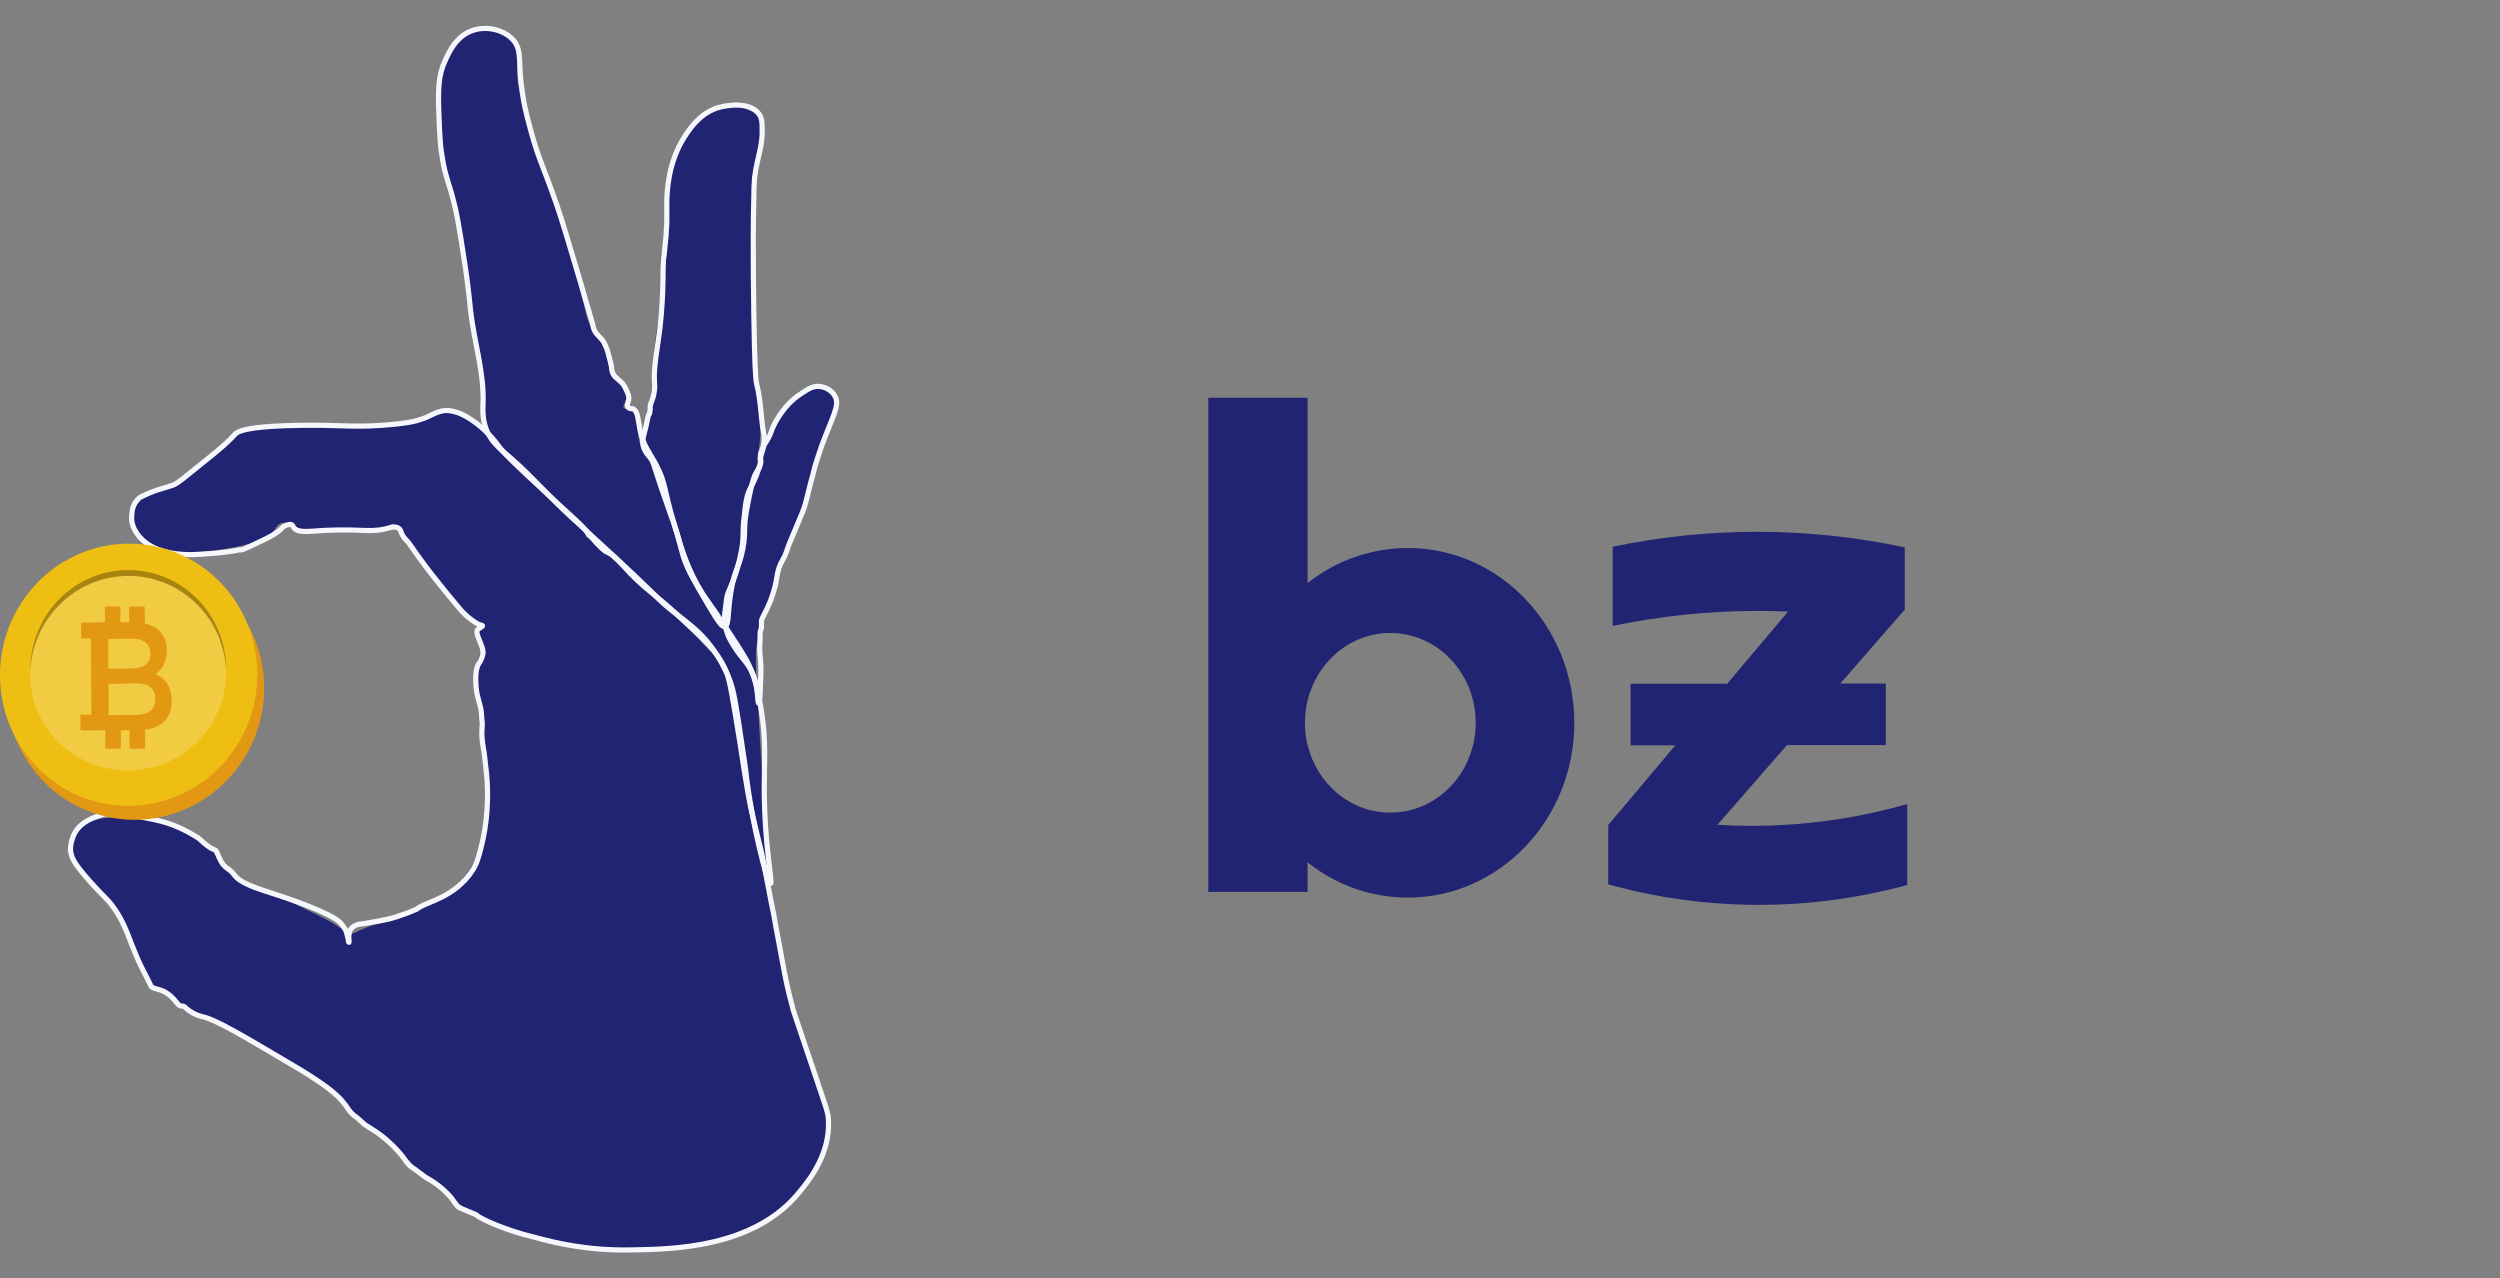 <svg width="88" height="45" viewBox="0 0 88 45" fill="none" xmlns="http://www.w3.org/2000/svg">
<rect x="0" y="0" width="88" height="45" fill="#808080" stroke="none"/>
<g clip-path="url(#clip0)">
<path d="M49.56 19.29C48.279 19.29 47.029 19.725 46.027 20.525V14H42.532V31.393H46.027V30.352C47.029 31.16 48.271 31.595 49.56 31.595C52.791 31.595 55.416 28.837 55.416 25.443C55.416 22.048 52.791 19.29 49.56 19.29ZM48.939 28.604C47.533 28.604 46.361 27.595 46.027 26.227C45.903 25.715 45.903 25.179 46.027 24.658C46.361 23.291 47.533 22.281 48.939 22.281C50.601 22.281 51.944 23.695 51.944 25.443C51.944 27.191 50.601 28.604 48.939 28.604Z" fill="#212473"/>
<path d="M67.133 28.302V31.152C63.685 32.092 60.051 32.085 56.61 31.129V29.04L57.038 28.535L58.971 26.235H57.395V24.068H60.796L62.94 21.527C62.582 21.512 62.217 21.504 61.86 21.504C60.152 21.504 58.443 21.683 56.766 22.032V19.244C60.159 18.537 63.654 18.544 67.048 19.267V21.458L66.621 21.947L64.78 24.06H66.38V26.227H62.901L60.454 29.032C60.85 29.055 61.247 29.07 61.643 29.07C63.499 29.07 65.347 28.814 67.133 28.302Z" fill="#212473"/>
<path d="M2.555 29.376C2.992 28.646 4.379 28.768 4.792 28.792C5.181 28.816 6.568 29.011 7.589 30.057C8.003 30.495 7.905 30.592 8.319 30.957C8.976 31.517 9.365 31.322 10.459 31.858C11.432 32.32 11.992 32.612 12.211 32.855C12.332 33.001 12.721 32.636 13.354 32.514C14.083 32.393 14.764 32.052 15.518 31.59C16.248 31.128 16.443 30.714 16.662 30.398C16.832 30.13 17.099 29.887 17.148 28.451C17.221 26.602 17.002 25.678 16.953 25.483C16.856 24.972 16.54 23.829 16.808 23.245C16.832 23.172 16.905 23.074 16.929 22.928C16.978 22.515 16.662 22.198 16.783 22.052C16.856 21.98 16.953 22.004 16.953 21.955C16.953 21.907 16.71 21.907 16.491 21.761C16.321 21.639 16.297 21.542 16.127 21.323C15.932 21.079 15.794 20.865 15.623 20.695C14.772 19.795 14.375 19.157 14.375 19.157C14.278 18.938 14.205 18.744 14.01 18.622C13.694 18.427 13.427 18.695 12.746 18.744C12.04 18.792 12.065 18.549 11.335 18.622C10.897 18.671 10.63 18.768 10.338 18.598C10.192 18.525 10.095 18.403 9.949 18.403C9.778 18.427 9.705 18.598 9.608 18.719C9.389 18.987 9.097 19.06 8.611 19.181C8.343 19.255 5.4 19.936 4.744 18.744C4.549 18.379 4.525 17.819 4.792 17.551C4.914 17.43 5.06 17.405 5.327 17.357C5.644 17.284 5.935 17.113 6.495 16.748C7.614 16.067 7.691 15.53 8.518 15.141C8.858 14.97 9.511 14.924 10.873 14.924C12.794 14.924 12.746 15.045 13.548 14.972C15.032 14.802 15.3 14.364 16.102 14.534C16.856 14.68 17.245 15.191 18.097 16.165C18.291 16.384 20.115 18.427 21.939 20.009C22.353 20.374 23.399 21.25 24.615 22.515C25.004 22.928 25.296 23.269 25.539 23.78C25.953 24.607 25.904 25.191 26.001 26.262C26.001 26.359 26.22 27.381 26.634 29.473C26.999 31.322 27.193 32.247 27.266 32.612C27.801 35.045 28.069 36.261 28.409 37.162C28.871 38.354 29.163 38.743 29.115 39.595C29.042 40.763 28.361 41.614 28.117 41.906C26.658 43.658 24.274 43.852 22.669 43.95C22.28 43.974 18.997 44.193 16.832 42.831C15.616 42.076 14.74 41.2 14.74 41.2C14.424 40.884 14.278 40.714 13.864 40.373C13.208 39.814 12.989 39.765 12.478 39.278C12.065 38.865 12.089 38.767 11.7 38.427C11.335 38.086 10.994 37.916 10.63 37.697C9.827 37.235 9.049 36.724 8.295 36.334C7.127 35.726 6.86 35.75 6.422 35.434C6.154 35.239 6.008 35.093 5.692 34.947C5.498 34.85 5.417 34.838 5.295 34.717C5.1 34.498 4.907 33.974 4.907 33.901C4.882 33.342 4.5 32.88 4.087 32.125C3.406 30.884 2.336 30.617 2.433 29.765C2.433 29.716 2.457 29.546 2.555 29.376Z" fill="#212473"/>
<path d="M16.982 14.985C17.201 14.815 17.026 14.291 16.807 12.515C16.709 11.761 16.636 11.226 16.588 11.031C16.272 8.792 16.32 8.622 16.101 7.625C15.834 6.432 15.761 6.676 15.518 5.557C15.273 3.915 15.525 2.537 15.623 2.245C15.769 1.88 15.922 1.25 16.555 1.08C16.992 0.958 17.439 1.055 17.488 1.08C17.609 1.128 17.95 1.274 18.144 1.639C18.315 1.98 18.169 2.175 18.217 2.807C18.242 3.002 18.29 3.269 18.436 3.829C18.534 4.194 18.655 4.705 18.85 5.313C19.02 5.824 19.117 6.019 19.288 6.53C19.579 7.308 19.798 8.014 20.188 9.401C20.431 10.252 20.552 10.666 20.601 10.934C20.625 11.055 20.698 11.371 20.869 11.615C20.917 11.688 20.844 11.688 21.014 11.858C21.209 12.053 21.16 12.053 21.233 12.15C21.477 12.491 21.331 12.758 21.549 13.148C21.72 13.488 22.036 13.44 22.085 13.707C22.158 14.096 21.866 14.267 21.963 14.364C22.012 14.413 22.085 14.388 22.182 14.413C22.522 14.51 22.401 15.581 22.547 15.605C22.62 15.605 22.693 15.289 22.814 14.607C23.009 13.61 22.936 13.464 23.033 12.32C23.131 11.25 23.325 10.593 23.276 10.131C23.252 9.936 23.325 9.839 23.301 9.717C23.301 9.401 23.203 9.255 23.276 9.011C23.301 8.865 23.398 8.792 23.422 8.719C23.471 8.306 23.374 7.673 23.398 7.454C23.495 6.165 23.787 4.656 24.784 4.024C24.857 3.975 25.028 3.756 25.49 3.732C25.879 3.707 26.536 3.805 26.755 4.218C26.876 4.437 26.828 4.681 26.755 4.997C26.755 4.997 26.536 6.14 26.463 7.625C26.438 8.136 26.414 8.038 26.463 9.133C26.487 9.766 26.56 9.912 26.536 11.785C26.536 12.831 26.536 12.904 26.536 13.026C26.633 13.805 26.755 13.999 26.779 14.68C26.803 15.41 26.682 15.824 26.73 15.848C26.803 15.873 26.973 15.021 27.654 14.267C27.873 13.999 28.335 13.488 28.871 13.585C29.065 13.61 29.284 13.756 29.381 13.95C29.527 14.242 29.333 14.583 29.114 15.118C28.944 15.508 28.822 15.873 28.579 16.627C28.311 17.503 28.311 17.722 27.995 18.524C27.873 18.841 27.873 18.792 27.727 19.157C27.265 20.301 27.363 20.447 26.901 21.712C26.803 22.004 26.633 22.466 26.609 23.001C26.609 23.196 26.609 23.391 26.609 23.391C26.609 23.731 26.633 23.974 26.657 24.218C26.73 24.972 26.633 24.194 26.779 26.529C26.973 29.473 27.192 31.785 27.119 31.809C27.046 31.809 26.803 29.57 26.049 26.383C25.587 24.461 25.368 23.512 24.906 22.807C24.176 21.712 23.787 21.882 21.379 19.546C19.847 18.062 20.017 18.014 19.312 17.527C18.339 16.87 17.463 16.602 17.147 15.702C17.099 15.362 17.249 15.229 16.982 14.985C16.495 14.547 15.445 14.534 15.42 14.632C15.42 14.705 16.544 15.302 16.982 14.985Z" fill="#212473"/>
<path d="M14.666 32.004C14.958 31.736 16.004 31.639 16.66 30.593C16.806 30.349 16.879 30.081 17.001 29.546C17.195 28.646 17.195 27.697 17.098 26.992C17.074 26.748 17.05 26.505 17.001 26.262C16.928 25.799 16.977 25.629 16.977 25.483L16.952 25.215C16.952 24.851 16.806 24.656 16.758 24.194C16.733 23.853 16.733 23.512 16.879 23.318C16.977 23.172 17.001 23.001 17.001 23.001C17.025 22.685 16.636 22.247 16.855 22.125C17.122 21.98 16.904 22.028 16.806 21.955C16.685 21.882 16.442 21.736 16.174 21.42C15.444 20.544 15.007 20.009 14.423 19.157C14.325 19.011 14.18 18.938 14.107 18.695C14.058 18.525 13.815 18.549 13.815 18.549C13.036 18.792 12.866 18.598 11.407 18.671C10.896 18.695 10.434 18.792 10.312 18.525C10.264 18.379 9.996 18.525 9.996 18.525C9.874 18.598 9.923 18.695 9.266 19.011C8.415 19.425 8.512 19.352 8.439 19.352C8.196 19.401 7.758 19.474 7.223 19.498C6.931 19.522 5.351 19.692 4.767 18.695C4.621 18.452 4.621 18.233 4.645 18.062C4.645 17.941 4.694 17.819 4.742 17.722C4.791 17.649 4.864 17.552 4.937 17.503C5.472 17.235 5.691 17.211 6.056 17.089C6.275 17.016 6.494 16.797 7.321 16.14C8.269 15.386 8.196 15.313 8.366 15.216C8.561 15.118 9.023 14.997 10.531 14.972C11.893 14.948 12.38 15.045 13.425 14.972C14.398 14.899 14.642 14.826 14.909 14.729C15.152 14.656 15.469 14.389 15.858 14.461C16.004 14.486 16.223 14.534 16.563 14.754C17.122 15.118 17.463 15.581 17.536 15.678C17.779 16.019 18.29 16.481 19.312 17.43C20.066 18.135 20.576 18.549 20.698 18.792C20.722 18.841 20.747 18.865 20.82 18.914C20.965 19.084 21.038 19.157 21.063 19.182C21.209 19.328 21.306 19.425 21.403 19.449C21.646 19.571 21.865 19.838 22.182 20.179C22.692 20.714 23.154 21.006 23.811 21.615C24.76 22.491 25.246 22.904 25.562 23.634C25.684 23.902 25.806 24.656 26.049 26.164C26.171 26.967 26.219 27.284 26.341 27.989C26.462 28.646 26.56 28.987 26.681 29.498C26.754 29.765 26.803 30.009 26.852 30.227C26.949 30.738 26.997 30.982 27.143 31.736C27.265 32.32 27.241 32.223 27.314 32.636C27.581 34.023 27.63 34.461 27.873 35.361C27.897 35.434 27.897 35.483 27.922 35.556C28.043 35.921 28.238 36.505 28.627 37.648C29.089 39.035 29.162 39.157 29.162 39.473C29.211 40.617 28.505 41.517 28.165 41.93C26.56 43.95 23.641 43.974 22.182 43.998C20.674 44.023 19.555 43.755 18.752 43.536C17.925 43.342 16.928 42.928 16.758 42.758L16.174 42.514C15.979 42.368 16.028 42.295 15.736 42.003C15.298 41.565 14.982 41.468 14.885 41.371L14.593 41.152C14.325 41.006 14.301 40.836 14.009 40.519C13.401 39.838 12.89 39.668 12.769 39.522L12.55 39.327C12.307 39.181 12.209 38.938 12.112 38.84C11.942 38.621 11.674 38.33 10.604 37.673C8.585 36.48 7.588 35.872 7.077 35.775C6.956 35.751 6.688 35.629 6.518 35.459C6.469 35.41 6.396 35.41 6.396 35.41C6.275 35.434 6.226 35.24 5.959 35.021C5.642 34.777 5.472 34.85 5.326 34.729L5.132 34.339C5.034 34.145 4.913 33.95 4.645 33.269C4.426 32.685 4.256 32.271 3.915 31.833C3.745 31.614 3.794 31.712 3.234 31.103C2.651 30.447 2.505 30.227 2.48 29.911C2.48 29.644 2.578 29.449 2.602 29.376C2.845 28.889 3.356 28.768 3.526 28.695C3.843 28.597 4.11 28.597 4.378 28.646C5.399 28.865 5.934 28.841 6.98 29.498C7.053 29.546 7.272 29.79 7.491 29.887C7.54 29.911 7.588 29.911 7.612 29.96L7.734 30.227C7.88 30.568 8.05 30.544 8.221 30.763C8.439 31.079 8.902 31.225 9.874 31.541C10.02 31.59 11.577 32.101 11.966 32.466C12.088 32.588 12.161 32.733 12.161 32.733C12.258 32.953 12.258 33.172 12.282 33.172C12.307 33.172 12.234 32.904 12.331 32.733C12.428 32.563 12.671 32.515 12.793 32.515C13.766 32.344 13.766 32.344 14.374 32.125L14.666 32.004Z" stroke="#F6F7FC" stroke-width="0.182" stroke-miterlimit="10"/>
<path d="M22.11 14.145C22.183 13.975 22.085 13.805 21.988 13.61C21.891 13.415 21.648 13.318 21.575 13.148C21.526 13.05 21.526 12.929 21.526 12.929C21.526 12.88 21.477 12.71 21.404 12.418C21.356 12.248 21.307 12.15 21.259 12.053C21.137 11.858 21.04 11.834 20.942 11.664C20.869 11.542 20.869 11.42 20.845 11.347C20.845 11.323 20.699 10.885 20.456 10.009C20.018 8.549 19.799 7.795 19.605 7.235C19.118 5.824 18.972 5.654 18.68 4.583C18.51 3.951 18.437 3.635 18.389 3.27C18.218 2.175 18.389 1.834 18.097 1.445C17.78 1.056 17.172 0.91 16.686 1.056C16.005 1.25 15.737 1.98 15.591 2.321C15.397 2.856 15.421 3.416 15.47 4.535C15.494 4.875 15.494 5.167 15.567 5.532C15.664 6.189 15.81 6.457 15.956 7.041C16.078 7.479 16.151 7.941 16.297 8.866C16.443 9.766 16.516 10.423 16.564 10.934C16.686 12.028 17.051 13.123 17.002 14.218C17.002 14.389 16.953 14.826 17.197 15.289C17.367 15.605 17.586 15.775 17.683 15.873C18.559 16.578 19.288 17.454 20.115 18.208C20.529 18.573 20.796 18.841 21.283 19.279C23.423 21.25 23.131 21.079 23.593 21.444C24.226 21.955 24.591 22.174 25.029 22.758C25.369 23.196 25.539 23.61 25.612 23.756C25.807 24.194 25.855 24.534 26.001 25.434C26.123 26.286 26.196 26.7 26.245 27.089C26.463 29.035 27.023 31.128 27.12 31.103C27.218 31.079 26.901 29.838 26.901 27.697C26.901 26.797 26.974 26.14 26.804 25.045C26.707 24.461 26.634 23.95 26.342 23.366C26.269 23.22 26.172 23.026 25.588 22.15C24.956 21.201 24.931 21.201 24.737 20.909C24.202 20.058 23.983 19.303 23.739 18.476C23.35 17.186 23.448 17.041 23.107 16.384C22.864 15.921 22.669 15.727 22.548 15.216C22.45 14.802 22.475 14.486 22.28 14.389C22.207 14.389 22.012 14.389 22.11 14.145Z" stroke="#F6F7FC" stroke-width="0.182" stroke-miterlimit="10"/>
<path d="M26.828 15.824C26.901 15.678 26.925 15.41 26.877 15.24C26.779 14.656 26.779 14.072 26.633 13.513C26.585 13.318 26.56 12.588 26.536 11.128C26.536 10.885 26.487 8.744 26.536 6.895C26.536 6.481 26.56 6.384 26.56 6.262C26.658 5.484 26.852 5.167 26.828 4.51C26.828 4.267 26.804 4.121 26.706 3.999C26.414 3.61 25.685 3.659 25.223 3.805C24.615 4.024 24.298 4.51 24.104 4.802C23.52 5.703 23.471 6.724 23.471 7.187C23.471 7.527 23.471 7.649 23.471 7.868C23.471 7.965 23.447 8.111 23.447 8.282C23.374 9.012 23.374 9.012 23.35 9.182V9.279C23.326 9.376 23.374 10.301 23.228 11.566C23.155 12.175 23.009 12.904 23.034 13.391C23.034 13.464 23.058 13.586 23.034 13.756C22.985 14.121 22.863 14.218 22.888 14.364C22.888 14.437 22.863 14.559 22.863 14.559C22.815 14.607 22.815 14.656 22.742 14.997C22.644 15.41 22.62 15.435 22.62 15.581C22.644 15.8 22.742 15.946 22.888 16.116C23.034 16.311 22.961 16.286 23.496 17.795C23.642 18.233 23.642 18.208 23.715 18.403C23.933 19.06 23.933 19.206 24.055 19.595C24.201 20.058 24.444 20.471 24.931 21.298C25.344 22.004 25.442 22.077 25.515 22.053C25.685 22.004 25.587 21.469 25.782 20.544C25.928 19.912 26.025 19.936 26.147 19.328C26.268 18.671 26.147 18.671 26.293 17.892C26.414 17.235 26.487 16.919 26.585 16.7C26.682 16.53 26.804 16.359 26.779 16.165C26.779 16.165 26.731 15.97 26.828 15.824Z" stroke="#F6F7FC" stroke-width="0.182" stroke-miterlimit="10"/>
<path d="M26.804 22.101C26.731 22.271 26.756 22.418 26.756 22.49C26.707 23.172 26.804 23.026 26.78 23.804C26.756 24.364 26.756 24.729 26.707 24.753C26.634 24.753 26.756 23.902 26.221 23.269C26.099 23.123 25.856 22.831 25.637 22.393C25.612 22.32 25.588 22.247 25.564 22.174C25.442 21.736 25.54 21.469 25.564 21.177C25.588 20.812 25.758 20.69 25.953 20.009C26.002 19.838 26.05 19.644 26.099 19.376C26.196 18.865 26.123 18.768 26.196 18.184C26.245 17.673 26.293 17.405 26.415 17.186C26.464 17.089 26.585 16.87 26.707 16.505C26.804 16.262 26.756 16.262 26.756 16.14L26.901 15.654C27.193 15.24 27.096 15.167 27.388 14.705C27.704 14.194 28.045 13.95 28.239 13.829C28.458 13.683 28.653 13.561 28.896 13.61C29.066 13.634 29.309 13.756 29.407 13.975C29.553 14.291 29.309 14.656 28.92 15.702C28.872 15.848 28.823 15.994 28.774 16.14C28.701 16.359 28.653 16.529 28.628 16.651C28.41 17.43 28.41 17.6 28.264 17.989L27.777 19.157C27.704 19.328 27.68 19.498 27.558 19.692C27.266 20.203 27.437 20.325 27.12 21.152C26.974 21.517 26.877 21.639 26.804 21.834V22.101Z" stroke="#F6F7FC" stroke-width="0.182" stroke-miterlimit="10"/>
<path d="M8.983 25.91C9.898 23.534 8.752 20.865 6.423 19.949C4.093 19.034 1.456 20.211 0.541 22.587C-0.374 24.964 0.771 27.633 3.101 28.548C5.438 29.464 8.068 28.279 8.983 25.91Z" fill="#E29813"/>
<path d="M7.913 26.81C9.573 24.903 9.412 21.988 7.544 20.295C5.675 18.603 2.807 18.788 1.146 20.695C-0.514 22.603 -0.353 25.518 1.515 27.21C3.384 28.894 6.252 28.718 7.913 26.81Z" fill="#EEBE13"/>
<path opacity="0.2" d="M4.522 27.118C6.429 27.102 7.967 25.556 7.959 23.664C7.952 21.772 6.399 20.249 4.492 20.265C2.585 20.28 1.047 21.826 1.055 23.718C1.062 25.618 2.616 27.133 4.522 27.118Z" fill="white"/>
<path opacity="0.3" d="M4.492 20.273C6.368 20.257 7.898 21.765 7.959 23.649C7.959 23.611 7.967 23.587 7.959 23.549C7.952 21.611 6.406 20.057 4.492 20.065C2.593 20.08 1.055 21.665 1.063 23.611C1.063 23.649 1.07 23.672 1.063 23.711C1.109 21.826 2.616 20.296 4.492 20.273Z" fill="black"/>
<path d="M6.045 24.672C6.037 24.18 5.814 23.857 5.468 23.726C5.714 23.572 5.876 23.272 5.876 22.888C5.868 22.395 5.607 22.057 5.099 21.949L5.092 21.349H4.546V21.903H4.238V21.349H3.692V21.903L3.2 21.911L2.854 21.919V22.472L3.2 22.465L3.216 25.157H2.831V25.71H3.216L3.708 25.703V26.356H4.253V25.703H4.561V26.356H5.107V25.687C5.737 25.603 6.053 25.241 6.045 24.672ZM3.908 22.488L4.646 22.48C5.053 22.48 5.284 22.649 5.292 23.003C5.299 23.357 5.061 23.518 4.653 23.526L3.815 23.541L3.808 22.495L3.908 22.488ZM4.776 25.164L3.884 25.172L3.823 25.164V24.072L4.776 24.057C5.222 24.049 5.461 24.218 5.468 24.595C5.461 25.003 5.222 25.164 4.776 25.164Z" fill="#E29813"/>
</g>
<defs>
<clipPath id="clip0">
<rect width="88" height="45" fill="white"/>
</clipPath>
</defs>
</svg>